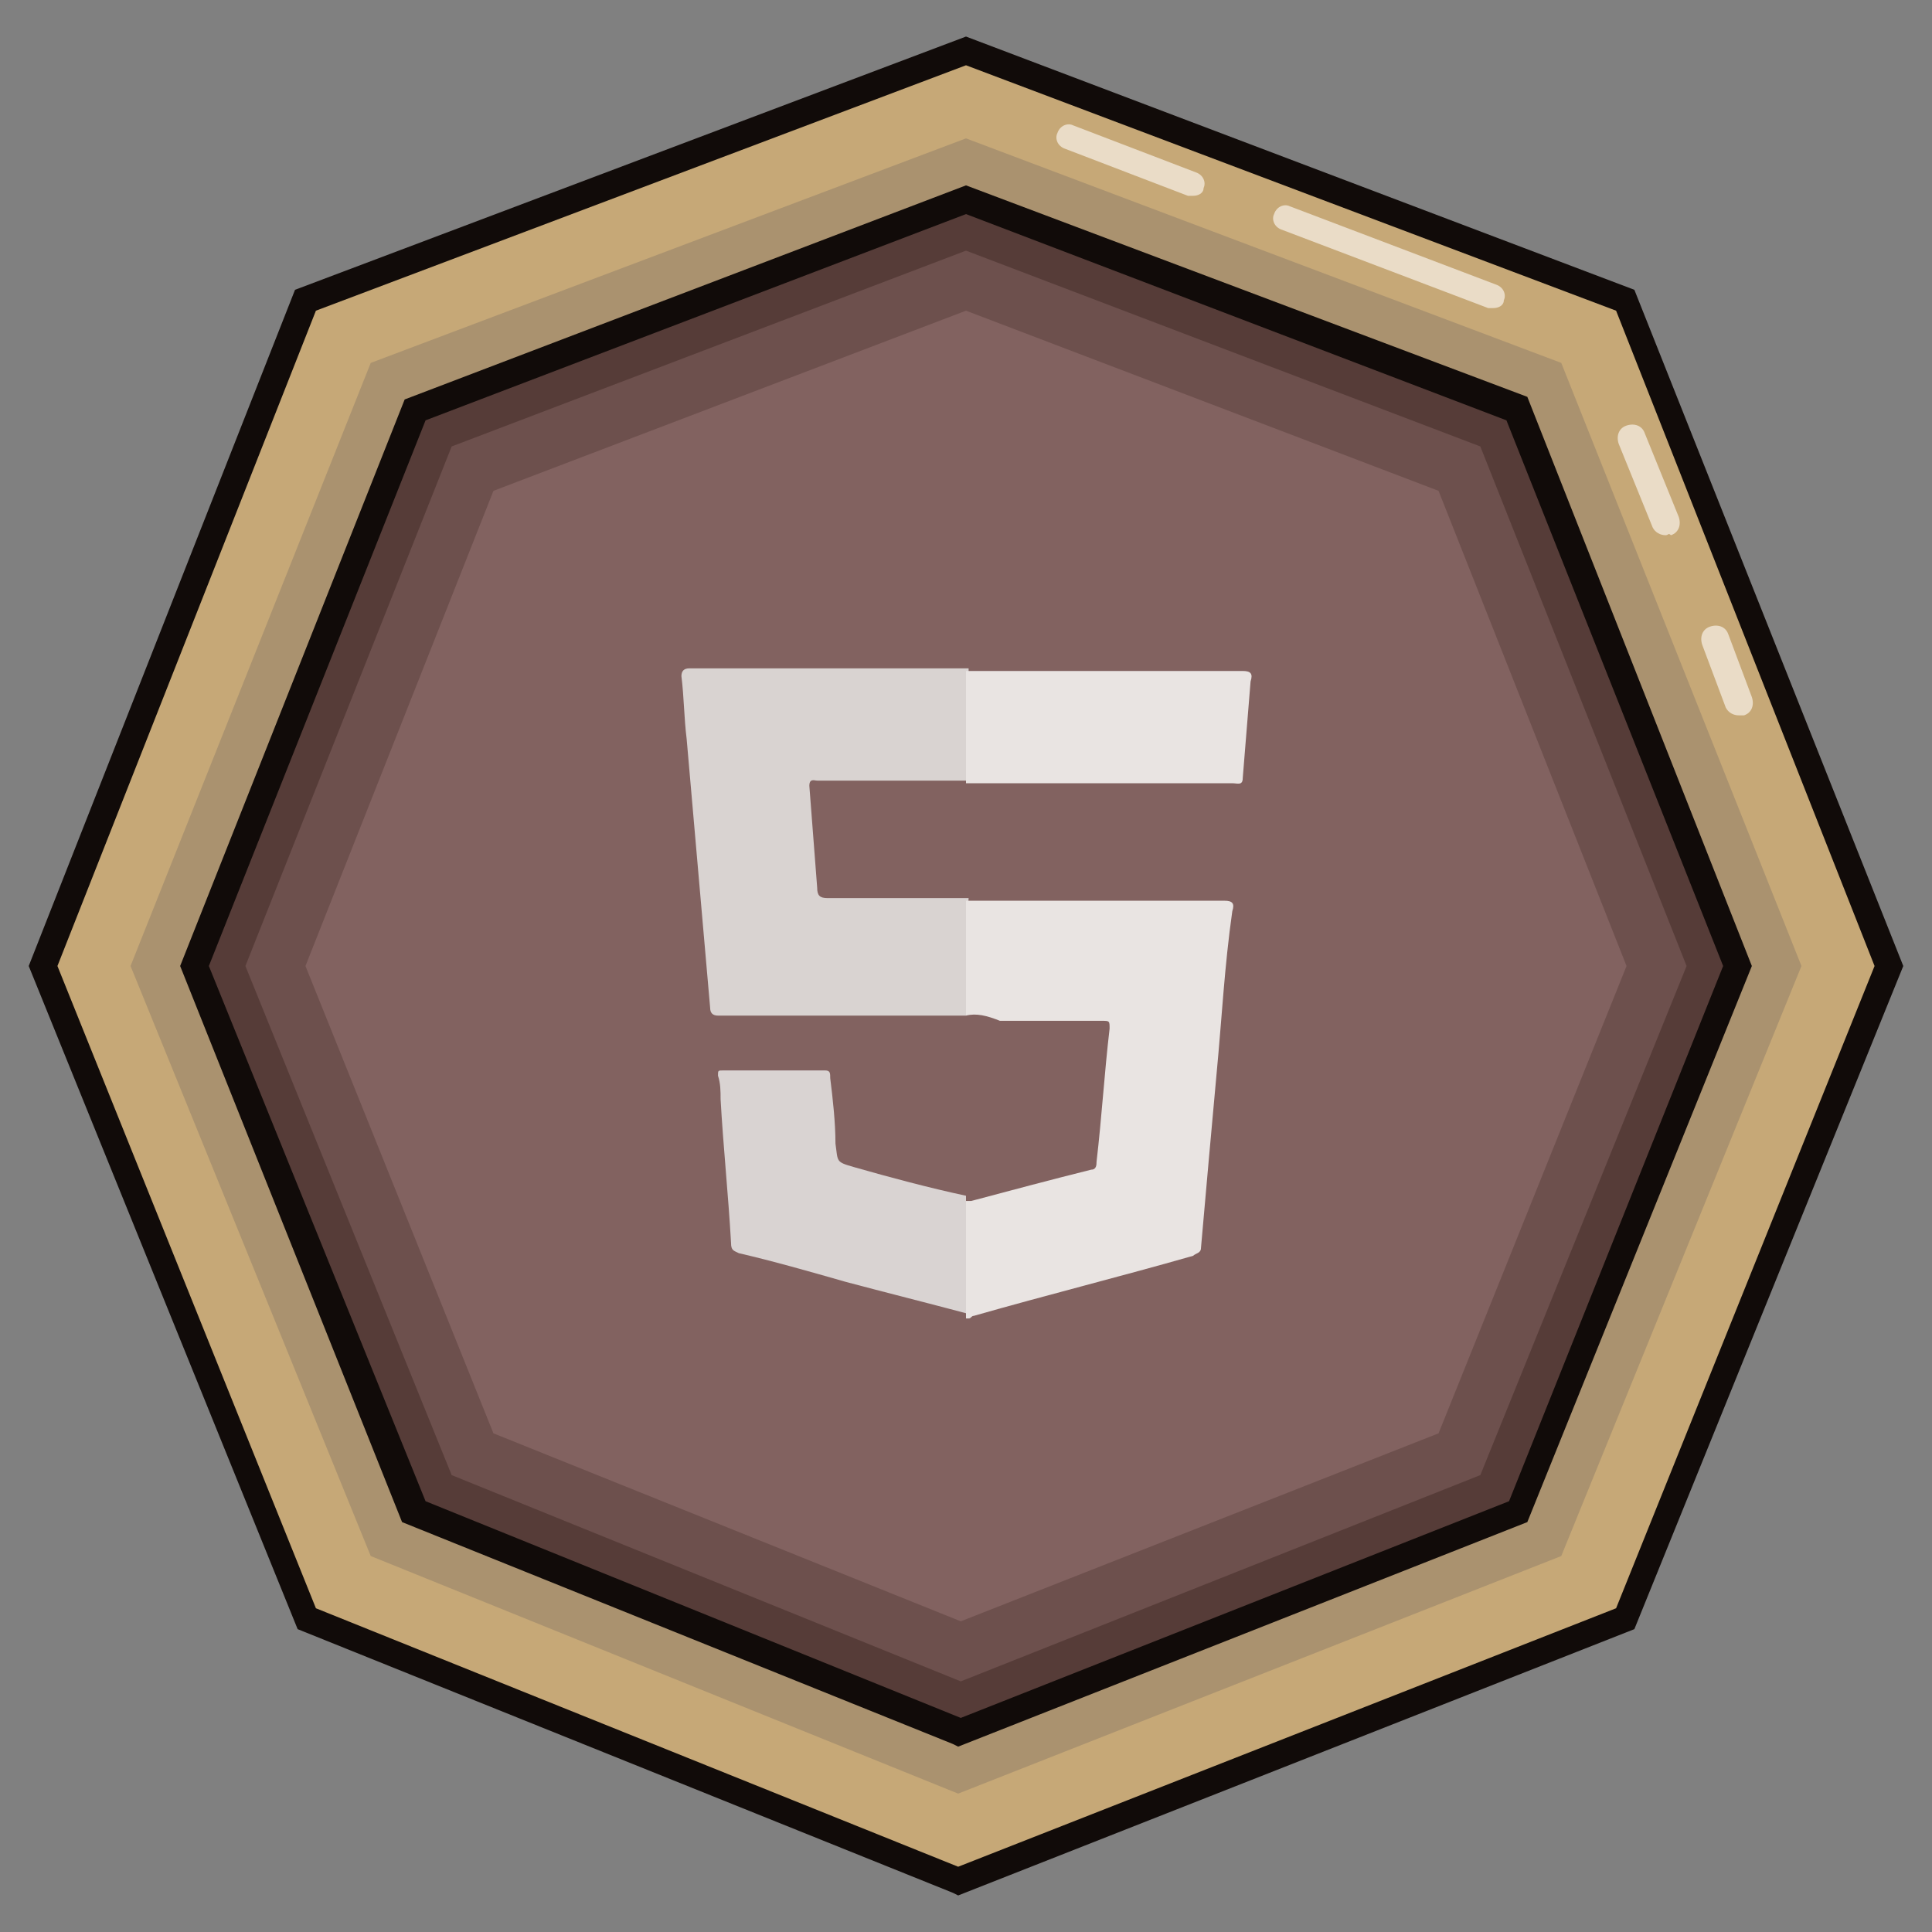 <?xml version="1.0" encoding="utf-8"?>
<!-- Generator: Adobe Illustrator 24.2.3, SVG Export Plug-In . SVG Version: 6.00 Build 0)  -->
<svg version="1.1" id="Lag_1" xmlns="http://www.w3.org/2000/svg" xmlns:xlink="http://www.w3.org/1999/xlink" x="0px" y="0px"
	 viewBox="0 0 74 74" style="enable-background:new 0 0 74 74;" xml:space="preserve">
<rect x="0" y="0" width="74" height="74" fill="#808080" stroke="none"/>
<style type="text/css">
	.st0{fill:#C6A877;}
	.st1{fill:#110B09;}
	.st2{fill:#EADCC7;}
	.st3{fill:#AA926F;}
	.st4{fill:#563C38;}
	.st5{fill:#6D504D;}
	.st6{fill:#826260;}
	.st7{opacity:0.83;clip-path:url(#SVGID_2_);}
	.st8{fill:#EAE9E8;}
	.st9{fill:#FEFEFD;}
	.st10{fill:#EAE9E9;}
</style>
<g>
	<g>
		<polygon class="st0" points="62.3,62 36.7,72.1 11.7,62 1.7,37 11.7,11.5 37,1.9 62.3,11.5 72.3,37 		"/>
		<path class="st1" d="M36.7,72.6l-0.2-0.1L11.4,62.4L1.1,37l10.2-25.9L37,1.4l25.6,9.7L72.9,37L62.6,62.4L36.7,72.6z M12.1,61.6
			l24.6,9.9l25.2-9.9L71.8,37l-9.9-25.1L37,2.5l-24.9,9.4L2.2,37L12.1,61.6z M62.3,62L62.3,62L62.3,62z"/>
	</g>
	<g>
		<path class="st2" d="M66.6,27.4c-0.2,0-0.4-0.1-0.5-0.3l-0.9-2.4c-0.1-0.3,0-0.6,0.3-0.7s0.6,0,0.7,0.3l0.9,2.4
			c0.1,0.3,0,0.6-0.3,0.7C66.7,27.4,66.6,27.4,66.6,27.4z"/>
	</g>
	<g>
		<path class="st2" d="M63.8,20.5c-0.2,0-0.4-0.1-0.5-0.3L62,17c-0.1-0.3,0-0.6,0.3-0.7s0.6,0,0.7,0.3l1.3,3.2
			c0.1,0.3,0,0.6-0.3,0.7C63.9,20.4,63.9,20.5,63.8,20.5z"/>
	</g>
	<g>
		<path class="st2" d="M57.2,11.8c-0.1,0-0.1,0-0.2,0l-7.9-3c-0.3-0.1-0.4-0.4-0.3-0.6c0.1-0.3,0.4-0.4,0.6-0.3l7.9,3
			c0.3,0.1,0.4,0.4,0.3,0.6C57.6,11.7,57.4,11.8,57.2,11.8z"/>
	</g>
	<g>
		<path class="st2" d="M45.7,7.5c-0.1,0-0.1,0-0.2,0l-4.7-1.8c-0.3-0.1-0.4-0.4-0.3-0.6c0.1-0.3,0.4-0.4,0.6-0.3l4.7,1.8
			c0.3,0.1,0.4,0.4,0.3,0.6C46.1,7.4,45.9,7.5,45.7,7.5z"/>
	</g>
	<g>
		<polygon class="st3" points="59.8,59.6 36.7,68.7 14.2,59.6 5,37 14.2,13.9 37,5.3 59.8,13.9 69,37 		"/>
	</g>
	<g>
		<polygon class="st4" points="58.1,57.9 36.7,66.3 15.9,57.9 7.4,37 15.9,15.7 37,7.7 58.1,15.7 66.6,37 		"/>
	</g>
	<g>
		<polygon class="st5" points="56.7,56.5 36.8,64.4 17.3,56.5 9.4,37 17.3,17.1 37,9.6 56.7,17.1 64.6,37 		"/>
	</g>
	<g>
		<polygon class="st6" points="55.1,54.9 36.8,62.1 18.9,54.9 11.7,37 18.9,18.8 37,11.9 55.1,18.8 62.3,37 		"/>
	</g>
	<g>
		<defs>
			<polygon id="SVGID_1_" points="58.1,57.9 36.7,66.3 15.9,57.9 7.4,37 15.9,15.7 37,7.7 58.1,15.7 66.6,37 			"/>
		</defs>
		<clipPath id="SVGID_2_">
			<use xlink:href="#SVGID_1_"  style="overflow:visible;"/>
		</clipPath>
		<g class="st7">
			<path class="st8" d="M37,38.9c-3.2,0-6.3,0-9.5,0c-0.2,0-0.3-0.1-0.3-0.3c-0.3-3.4-0.6-6.9-0.9-10.3c-0.1-0.8-0.1-1.6-0.2-2.4
				c0-0.2,0.1-0.3,0.3-0.3c3.6,0,7.1,0,10.7,0c0,1.4,0,2.9,0,4.3c-0.1,0-0.2,0-0.3,0c-1.8,0-3.7,0-5.5,0c-0.1,0-0.3-0.1-0.3,0.2
				c0.1,1.3,0.2,2.6,0.3,3.9c0,0.3,0.1,0.4,0.4,0.4c1.8,0,3.6,0,5.4,0C37,35.9,37,37.4,37,38.9z"/>
			<path class="st9" d="M37,38.9c0-1.5,0-2.9,0-4.4c0,0,0,0,0.1,0c0.1,0,0.3,0,0.4,0c3.1,0,6.3,0,9.4,0c0.3,0,0.4,0.1,0.3,0.4
				c-0.3,2.1-0.4,4.1-0.6,6.2c-0.2,2.2-0.4,4.4-0.6,6.7c0,0.2-0.2,0.2-0.3,0.3c-2.8,0.8-5.6,1.5-8.4,2.3c-0.1,0-0.1,0.1-0.2,0.1
				c0,0,0,0-0.1,0c0-1.5,0-3,0-4.5c0,0,0.1,0,0.1,0c0,0,0,0,0.1,0c1.5-0.4,3-0.8,4.6-1.2c0.2,0,0.2-0.2,0.2-0.3
				c0.2-1.7,0.3-3.4,0.5-5.1c0-0.3,0-0.3-0.3-0.3c-1.3,0-2.6,0-3.9,0C37.8,38.9,37.4,38.8,37,38.9C37,38.9,37,38.9,37,38.9z"/>
			<path class="st10" d="M37,45.8c0,1.5,0,3,0,4.5c-1.5-0.4-3.1-0.8-4.6-1.2c-1.4-0.4-2.8-0.8-4.1-1.1c-0.2-0.1-0.3-0.1-0.3-0.4
				c-0.1-1.8-0.3-3.7-0.4-5.5c0-0.3,0-0.6-0.1-0.9c0-0.2,0-0.2,0.2-0.2c1.3,0,2.6,0,3.9,0c0.2,0,0.2,0.1,0.2,0.3
				c0.1,0.8,0.2,1.7,0.2,2.5c0.1,0.7,0,0.7,0.7,0.9C34.1,45.1,35.6,45.5,37,45.8z"/>
			<path class="st9" d="M37,30c0-1.4,0-2.9,0-4.3c0,0,0,0,0.1,0c0.4,0,0.8,0,1.2,0c3.1,0,6.2,0,9.3,0c0.3,0,0.4,0.1,0.3,0.4
				c-0.1,1.2-0.2,2.5-0.3,3.7c0,0.3-0.2,0.2-0.4,0.2c-2.6,0-5.2,0-7.8,0C38.6,30,37.8,30,37,30C37,30,37,30,37,30z"/>
		</g>
	</g>
	<path class="st1" d="M36.7,66.9l-0.2-0.1l-21.1-8.5L6.9,37l8.6-21.7L37,7.1l21.5,8.1L67.1,37l-8.6,21.3L36.7,66.9z M16.3,57.5
		l20.5,8.3l21-8.3L66,37l-8.3-20.9L37,8.2l-20.7,7.9L8,37L16.3,57.5z M58.1,57.9L58.1,57.9L58.1,57.9z"/>
</g>
</svg>

